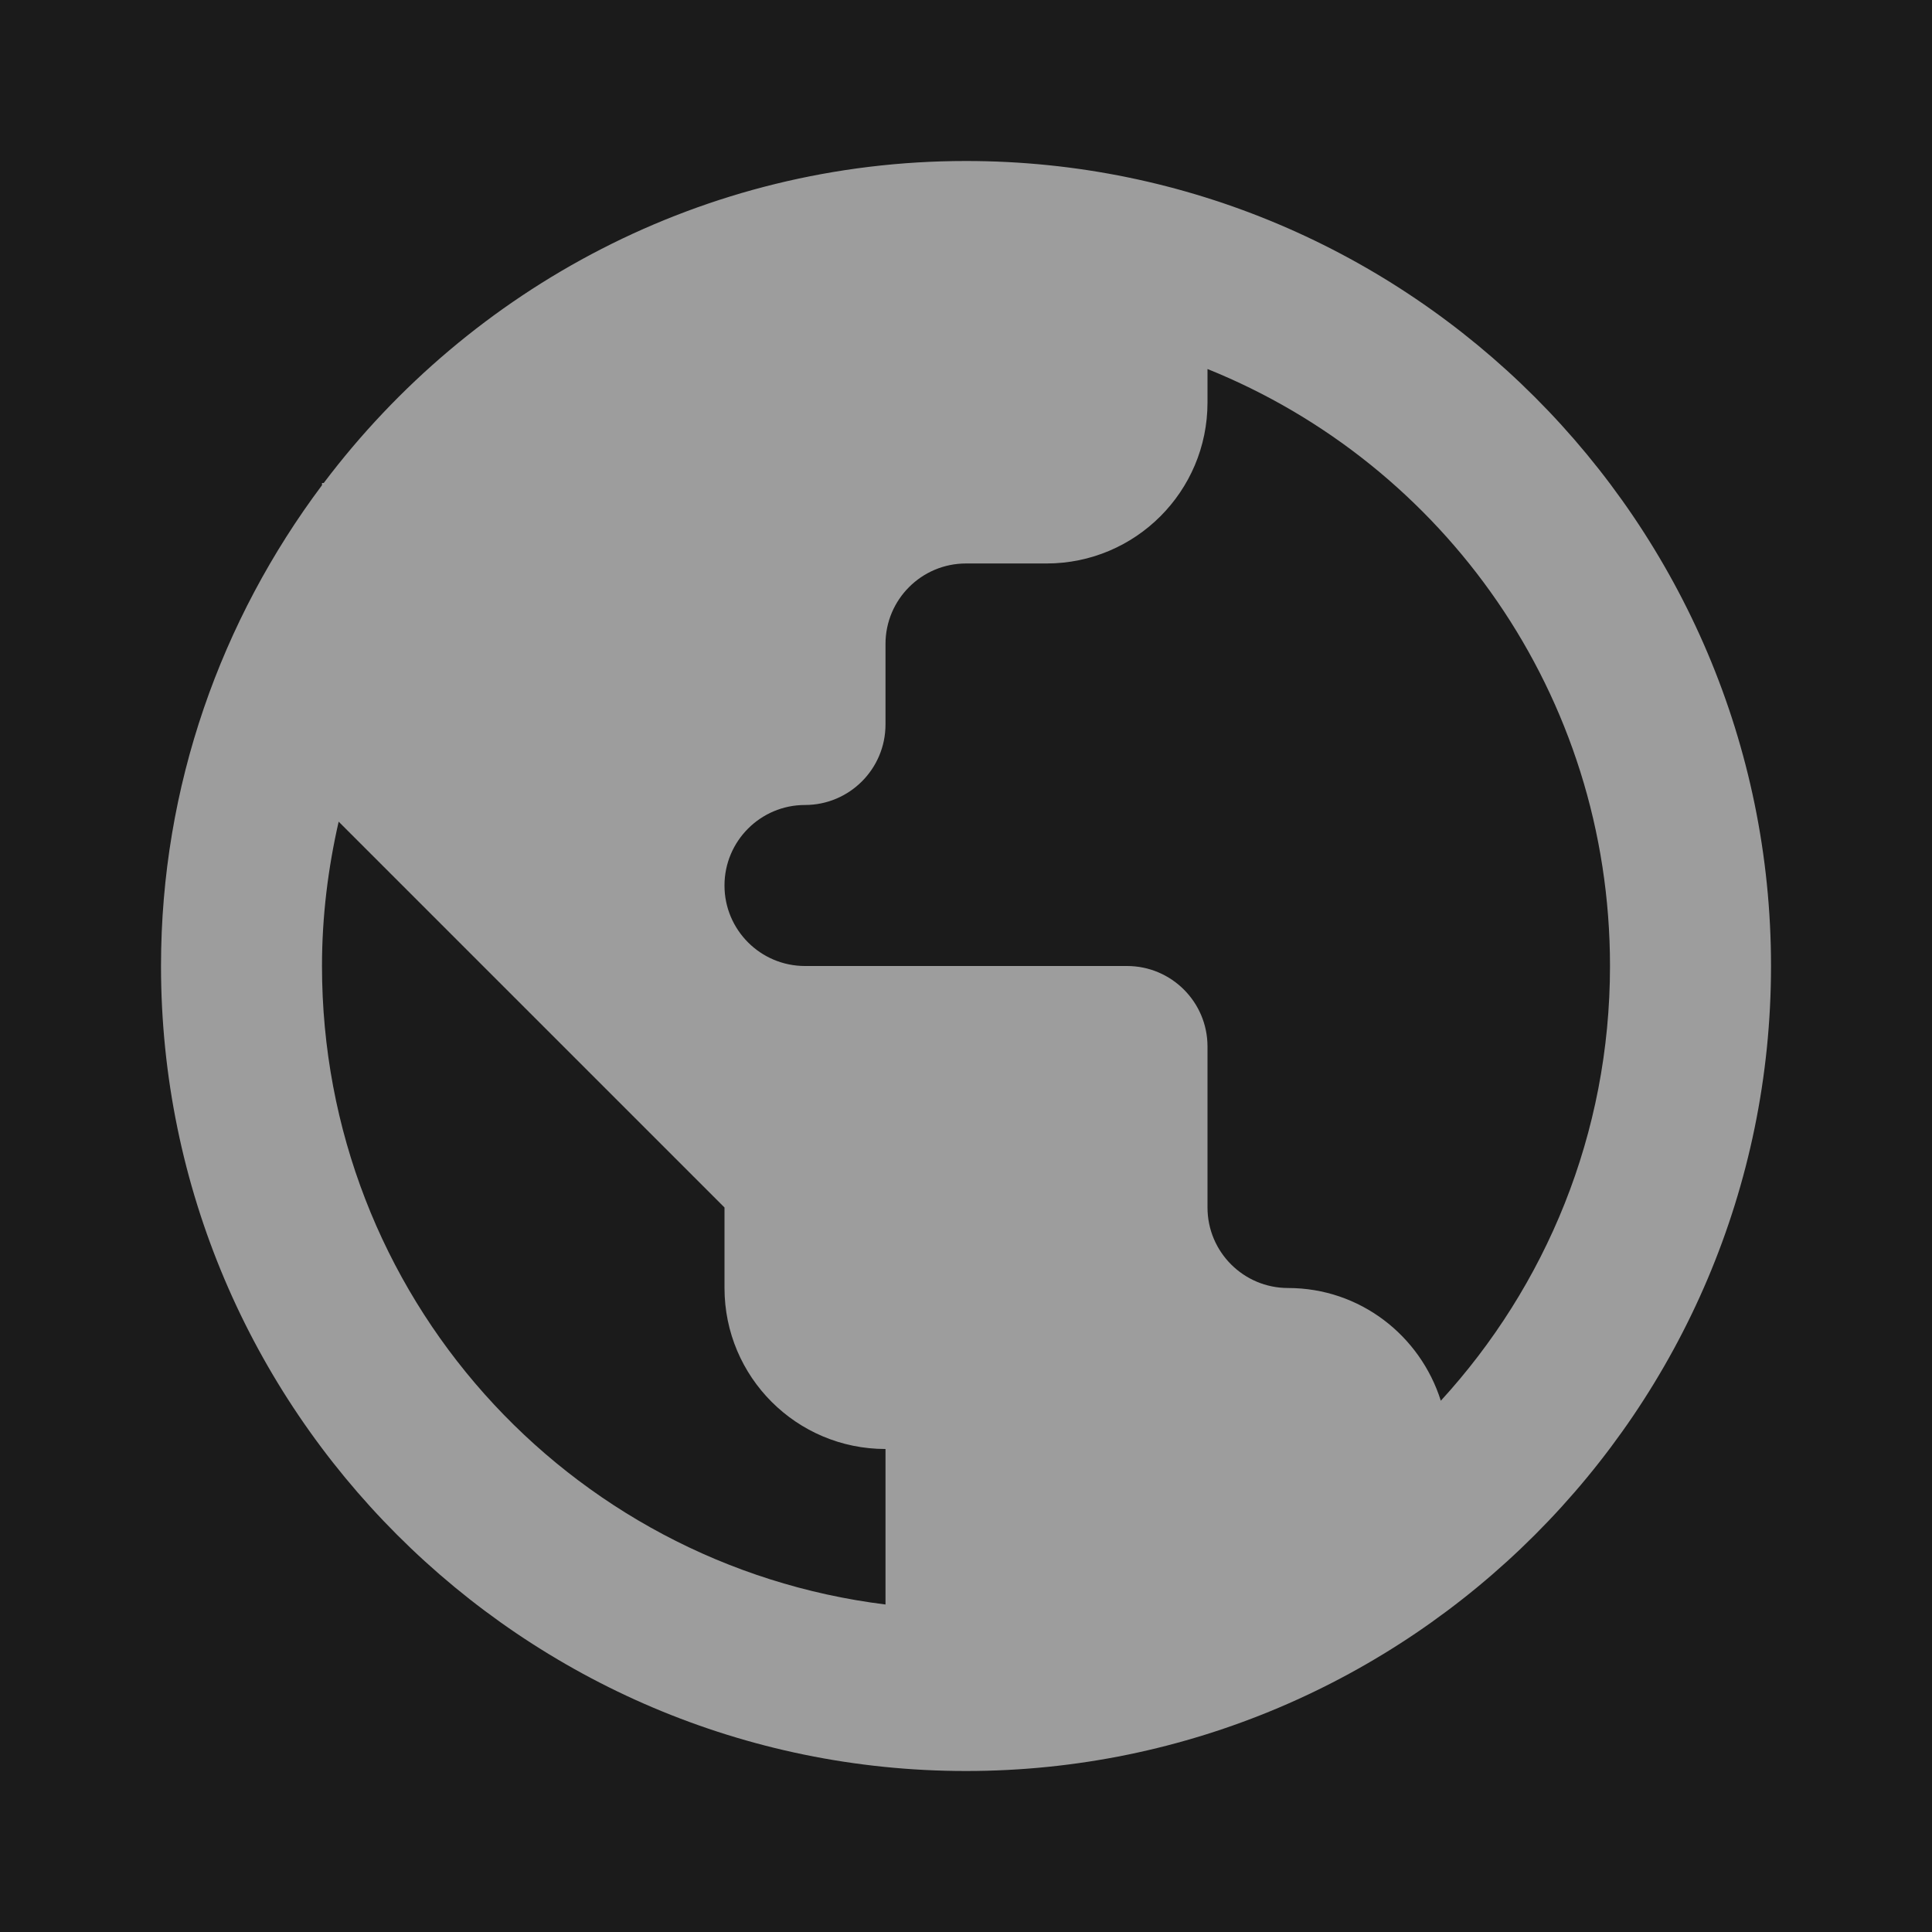 <svg xmlns="http://www.w3.org/2000/svg" x="0px" y="0px" width="40" height="40" viewBox="0 0 172 172" style=" fill:#000000;">
  <g transform="">
    <g fill="none" fill-rule="nonzero" stroke="none" stroke-width="1" stroke-linecap="butt" stroke-linejoin="miter" stroke-miterlimit="10" stroke-dasharray="" stroke-dashoffset="0" font-family="none" font-weight="none" font-size="none" text-anchor="none" style="mix-blend-mode: normal">
      <path d="M0,172v-172h172v172z" fill="#1b1b1b"></path>
      <g id="original-icon" fill="#9d9d9d">
        <path d="M86,14.333c-23.356,0 -44.084,11.305 -57.179,28.667h-0.154v0.196c-8.959,11.964 -14.333,26.753 -14.333,42.804c0,39.496 32.171,71.667 71.667,71.667c39.496,0 71.667,-32.171 71.667,-71.667c0,-39.496 -32.171,-71.667 -71.667,-71.667zM107.5,32.852c21.035,8.481 35.833,29.015 35.833,53.148c0,14.963 -5.729,28.511 -15.061,38.703c-1.834,-5.803 -7.194,-10.036 -13.605,-10.036c-3.956,0 -7.167,-3.211 -7.167,-7.167v-14.333c0,-3.956 -3.211,-7.167 -7.167,-7.167h-28.667c-3.956,0 -7.167,-3.211 -7.167,-7.167c0,-3.956 3.211,-7.167 7.167,-7.167c3.956,0 7.167,-3.211 7.167,-7.167v-7.167c0,-3.956 3.211,-7.167 7.167,-7.167h7.167c7.919,0 14.333,-6.414 14.333,-14.333zM30.15,73.15l34.35,34.35v7.167c0,7.919 6.414,14.333 14.333,14.333v13.843c-28.339,-3.515 -50.167,-27.527 -50.167,-56.843c0,-4.428 0.541,-8.714 1.484,-12.85z"></path>
      </g>
      <path d="" fill="none"></path>
      <path d="" fill="none"></path>
      <path d="" fill="none"></path>
      <path d="" fill="none"></path>
    </g>
  </g>
</svg>